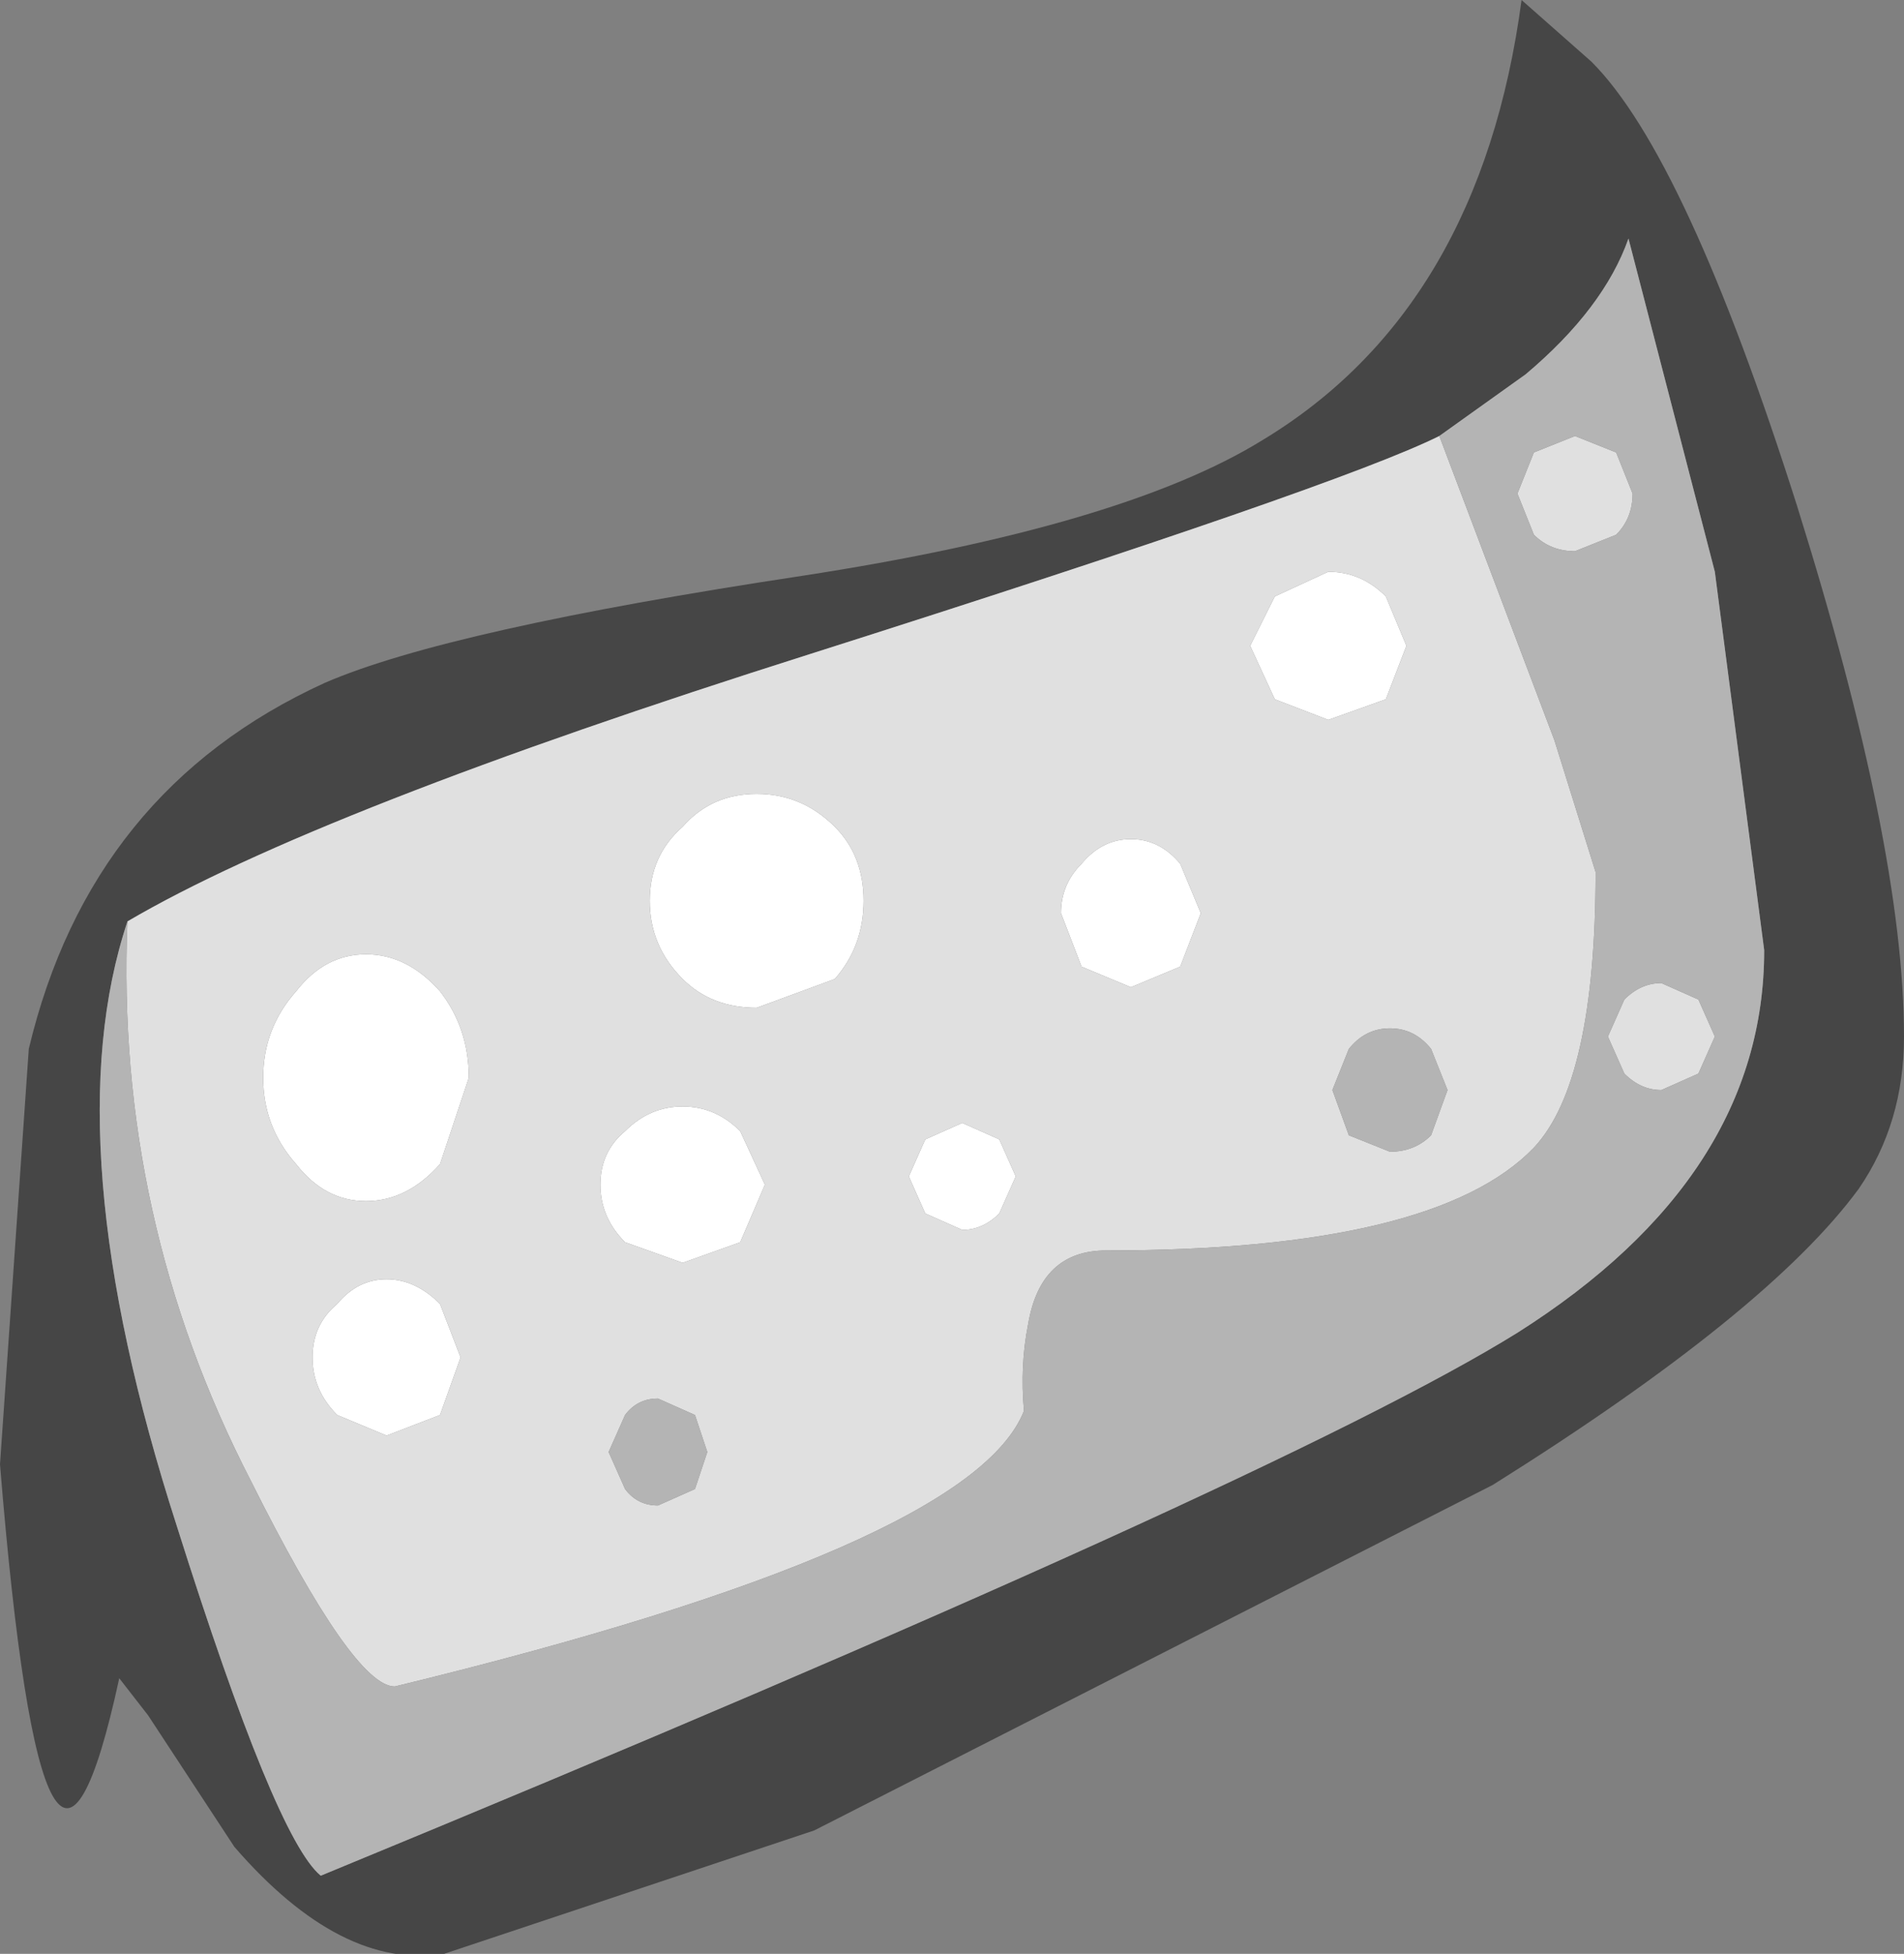 <?xml version="1.0" encoding="UTF-8" standalone="no"?>
<svg xmlns:ffdec="https://www.free-decompiler.com/flash" xmlns:xlink="http://www.w3.org/1999/xlink" ffdec:objectType="shape" height="23.75px" width="23.15px" xmlns="http://www.w3.org/2000/svg">
  <rect width="100%" height="100%" fill="#808080" stroke="none"/>
  <g transform="matrix(1.0, 0.0, 0.0, 1.0, -5.0, 7.55)">
    <path d="M6.8 13.3 L6.45 12.85 Q5.55 17.0 5.0 10.25 L5.35 5.2 Q6.1 2.05 8.95 0.75 10.45 0.1 14.75 -0.55 18.65 -1.15 20.35 -2.2 23.0 -3.8 23.5 -7.55 L24.35 -6.8 Q25.5 -5.65 26.85 -1.4 28.15 2.75 28.15 5.05 28.15 6.1 27.6 6.9 26.5 8.4 23.15 10.5 L14.9 14.7 10.4 16.2 Q9.15 16.4 7.85 14.9 L6.8 13.3 M6.55 3.65 Q5.65 6.35 7.15 11.0 8.35 14.8 8.9 15.25 20.55 10.45 23.45 8.65 26.45 6.75 26.45 4.0 L25.85 -0.6 24.8 -4.65 Q24.5 -3.8 23.55 -3.0 L22.5 -2.25 Q21.3 -1.65 14.85 0.4 8.85 2.3 6.55 3.65" fill="#464646" fill-rule="evenodd" stroke="none"/>
    <path d="M21.15 -0.6 Q21.55 -0.6 21.85 -0.3 L22.1 0.3 21.85 0.95 21.15 1.2 20.5 0.95 20.2 0.3 20.5 -0.3 21.15 -0.6 M10.35 8.3 L10.6 8.95 10.35 9.65 9.7 9.9 9.1 9.65 Q8.8 9.35 8.8 8.95 8.8 8.55 9.1 8.3 9.35 8.0 9.7 8.0 10.05 8.0 10.35 8.3 M13.3 5.9 Q13.7 5.9 14.0 6.2 L14.3 6.85 14.0 7.55 13.3 7.8 12.6 7.55 Q12.3 7.25 12.3 6.85 12.3 6.45 12.6 6.2 12.9 5.9 13.3 5.9 M10.35 4.5 Q10.7 4.95 10.7 5.55 L10.35 6.6 Q9.95 7.05 9.45 7.05 8.95 7.05 8.6 6.6 8.2 6.15 8.2 5.55 8.2 4.95 8.6 4.5 8.95 4.05 9.45 4.05 9.95 4.05 10.35 4.5 M14.2 2.1 Q14.75 2.1 15.15 2.5 15.5 2.85 15.5 3.4 15.5 3.95 15.15 4.35 L14.2 4.7 Q13.65 4.7 13.3 4.35 12.9 3.95 12.9 3.4 12.9 2.85 13.3 2.5 13.65 2.1 14.2 2.1 M18.75 2.65 Q19.1 2.65 19.35 2.95 L19.6 3.55 19.35 4.2 18.75 4.45 18.15 4.2 17.9 3.55 Q17.9 3.2 18.15 2.95 18.4 2.65 18.75 2.65 M17.15 6.3 L17.35 6.75 17.15 7.2 Q16.95 7.4 16.7 7.4 L16.25 7.2 16.05 6.75 16.25 6.3 16.7 6.1 17.15 6.3" fill="#ffffff" fill-rule="evenodd" stroke="none"/>
    <path d="M21.15 -0.6 L20.5 -0.3 20.2 0.3 20.5 0.95 21.15 1.2 21.85 0.95 22.1 0.3 21.85 -0.3 Q21.55 -0.6 21.15 -0.6 M24.85 -1.55 Q24.85 -1.25 24.65 -1.05 L24.15 -0.85 Q23.85 -0.85 23.65 -1.05 L23.45 -1.55 23.65 -2.05 24.15 -2.25 24.65 -2.05 24.85 -1.55 M6.55 3.65 Q8.85 2.3 14.85 0.4 21.3 -1.65 22.5 -2.25 L23.9 1.45 24.4 3.05 Q24.4 5.6 23.65 6.4 22.45 7.65 18.45 7.65 17.65 7.65 17.5 8.55 17.4 9.05 17.45 9.6 16.8 11.25 9.8 12.95 9.3 12.95 8.05 10.45 6.4 7.25 6.55 3.65 M25.65 4.6 L25.85 5.05 25.65 5.5 25.2 5.7 Q24.95 5.7 24.75 5.5 L24.55 5.05 24.75 4.6 Q24.95 4.4 25.2 4.4 L25.65 4.6 M22.4 5.2 Q22.2 4.95 21.9 4.95 21.6 4.95 21.4 5.2 L21.2 5.7 21.4 6.25 21.9 6.45 Q22.2 6.45 22.4 6.25 L22.6 5.7 22.4 5.2 M18.75 2.65 Q18.4 2.65 18.15 2.95 17.9 3.2 17.9 3.55 L18.15 4.2 18.75 4.45 19.35 4.2 19.6 3.55 19.35 2.95 Q19.1 2.65 18.75 2.65 M14.2 2.1 Q13.65 2.1 13.3 2.5 12.9 2.85 12.9 3.4 12.9 3.95 13.3 4.35 13.65 4.7 14.2 4.7 L15.15 4.35 Q15.5 3.95 15.5 3.4 15.5 2.85 15.15 2.5 14.75 2.1 14.2 2.1 M10.35 4.5 Q9.95 4.05 9.45 4.05 8.95 4.05 8.6 4.5 8.2 4.95 8.2 5.55 8.2 6.15 8.6 6.6 8.95 7.05 9.45 7.05 9.95 7.05 10.35 6.6 L10.7 5.55 Q10.7 4.95 10.35 4.5 M13.3 5.9 Q12.9 5.9 12.6 6.2 12.3 6.45 12.3 6.85 12.3 7.25 12.6 7.55 L13.3 7.8 14.0 7.55 14.3 6.85 14.0 6.2 Q13.7 5.9 13.3 5.9 M10.35 8.3 Q10.05 8.0 9.7 8.0 9.35 8.0 9.1 8.3 8.8 8.55 8.8 8.95 8.8 9.35 9.1 9.65 L9.7 9.9 10.35 9.65 10.6 8.95 10.35 8.3 M12.4 10.1 L12.6 10.55 Q12.75 10.75 13.0 10.75 L13.45 10.55 13.6 10.1 13.45 9.65 13.0 9.45 Q12.75 9.45 12.6 9.65 L12.4 10.1 M17.15 6.3 L16.7 6.1 16.25 6.3 16.05 6.75 16.25 7.2 16.7 7.4 Q16.95 7.4 17.15 7.2 L17.35 6.75 17.15 6.3" fill="#e0e0e0" fill-rule="evenodd" stroke="none"/>
    <path d="M24.85 -1.55 L24.65 -2.05 24.15 -2.25 23.65 -2.05 23.45 -1.55 23.65 -1.05 Q23.85 -0.85 24.15 -0.85 L24.65 -1.05 Q24.85 -1.25 24.85 -1.55 M22.5 -2.25 L23.55 -3.0 Q24.5 -3.8 24.8 -4.65 L25.85 -0.6 26.45 4.0 Q26.45 6.75 23.45 8.65 20.55 10.45 8.9 15.25 8.35 14.8 7.15 11.0 5.65 6.35 6.55 3.65 6.4 7.25 8.05 10.45 9.3 12.95 9.8 12.95 16.8 11.25 17.45 9.6 17.4 9.05 17.5 8.55 17.65 7.65 18.45 7.65 22.45 7.65 23.65 6.4 24.4 5.6 24.4 3.05 L23.9 1.45 22.5 -2.25 M25.65 4.6 L25.2 4.4 Q24.95 4.4 24.75 4.6 L24.55 5.05 24.75 5.5 Q24.95 5.7 25.2 5.7 L25.65 5.5 25.85 5.05 25.65 4.6 M22.4 5.2 L22.6 5.7 22.4 6.25 Q22.2 6.45 21.9 6.45 L21.4 6.25 21.2 5.7 21.4 5.2 Q21.6 4.95 21.9 4.95 22.2 4.95 22.4 5.2 M12.4 10.1 L12.6 9.65 Q12.75 9.45 13.0 9.45 L13.45 9.65 13.6 10.1 13.45 10.55 13.0 10.75 Q12.75 10.75 12.6 10.55 L12.4 10.1" fill="#b4b4b4" fill-rule="evenodd" stroke="none"/>
  </g>
</svg>
